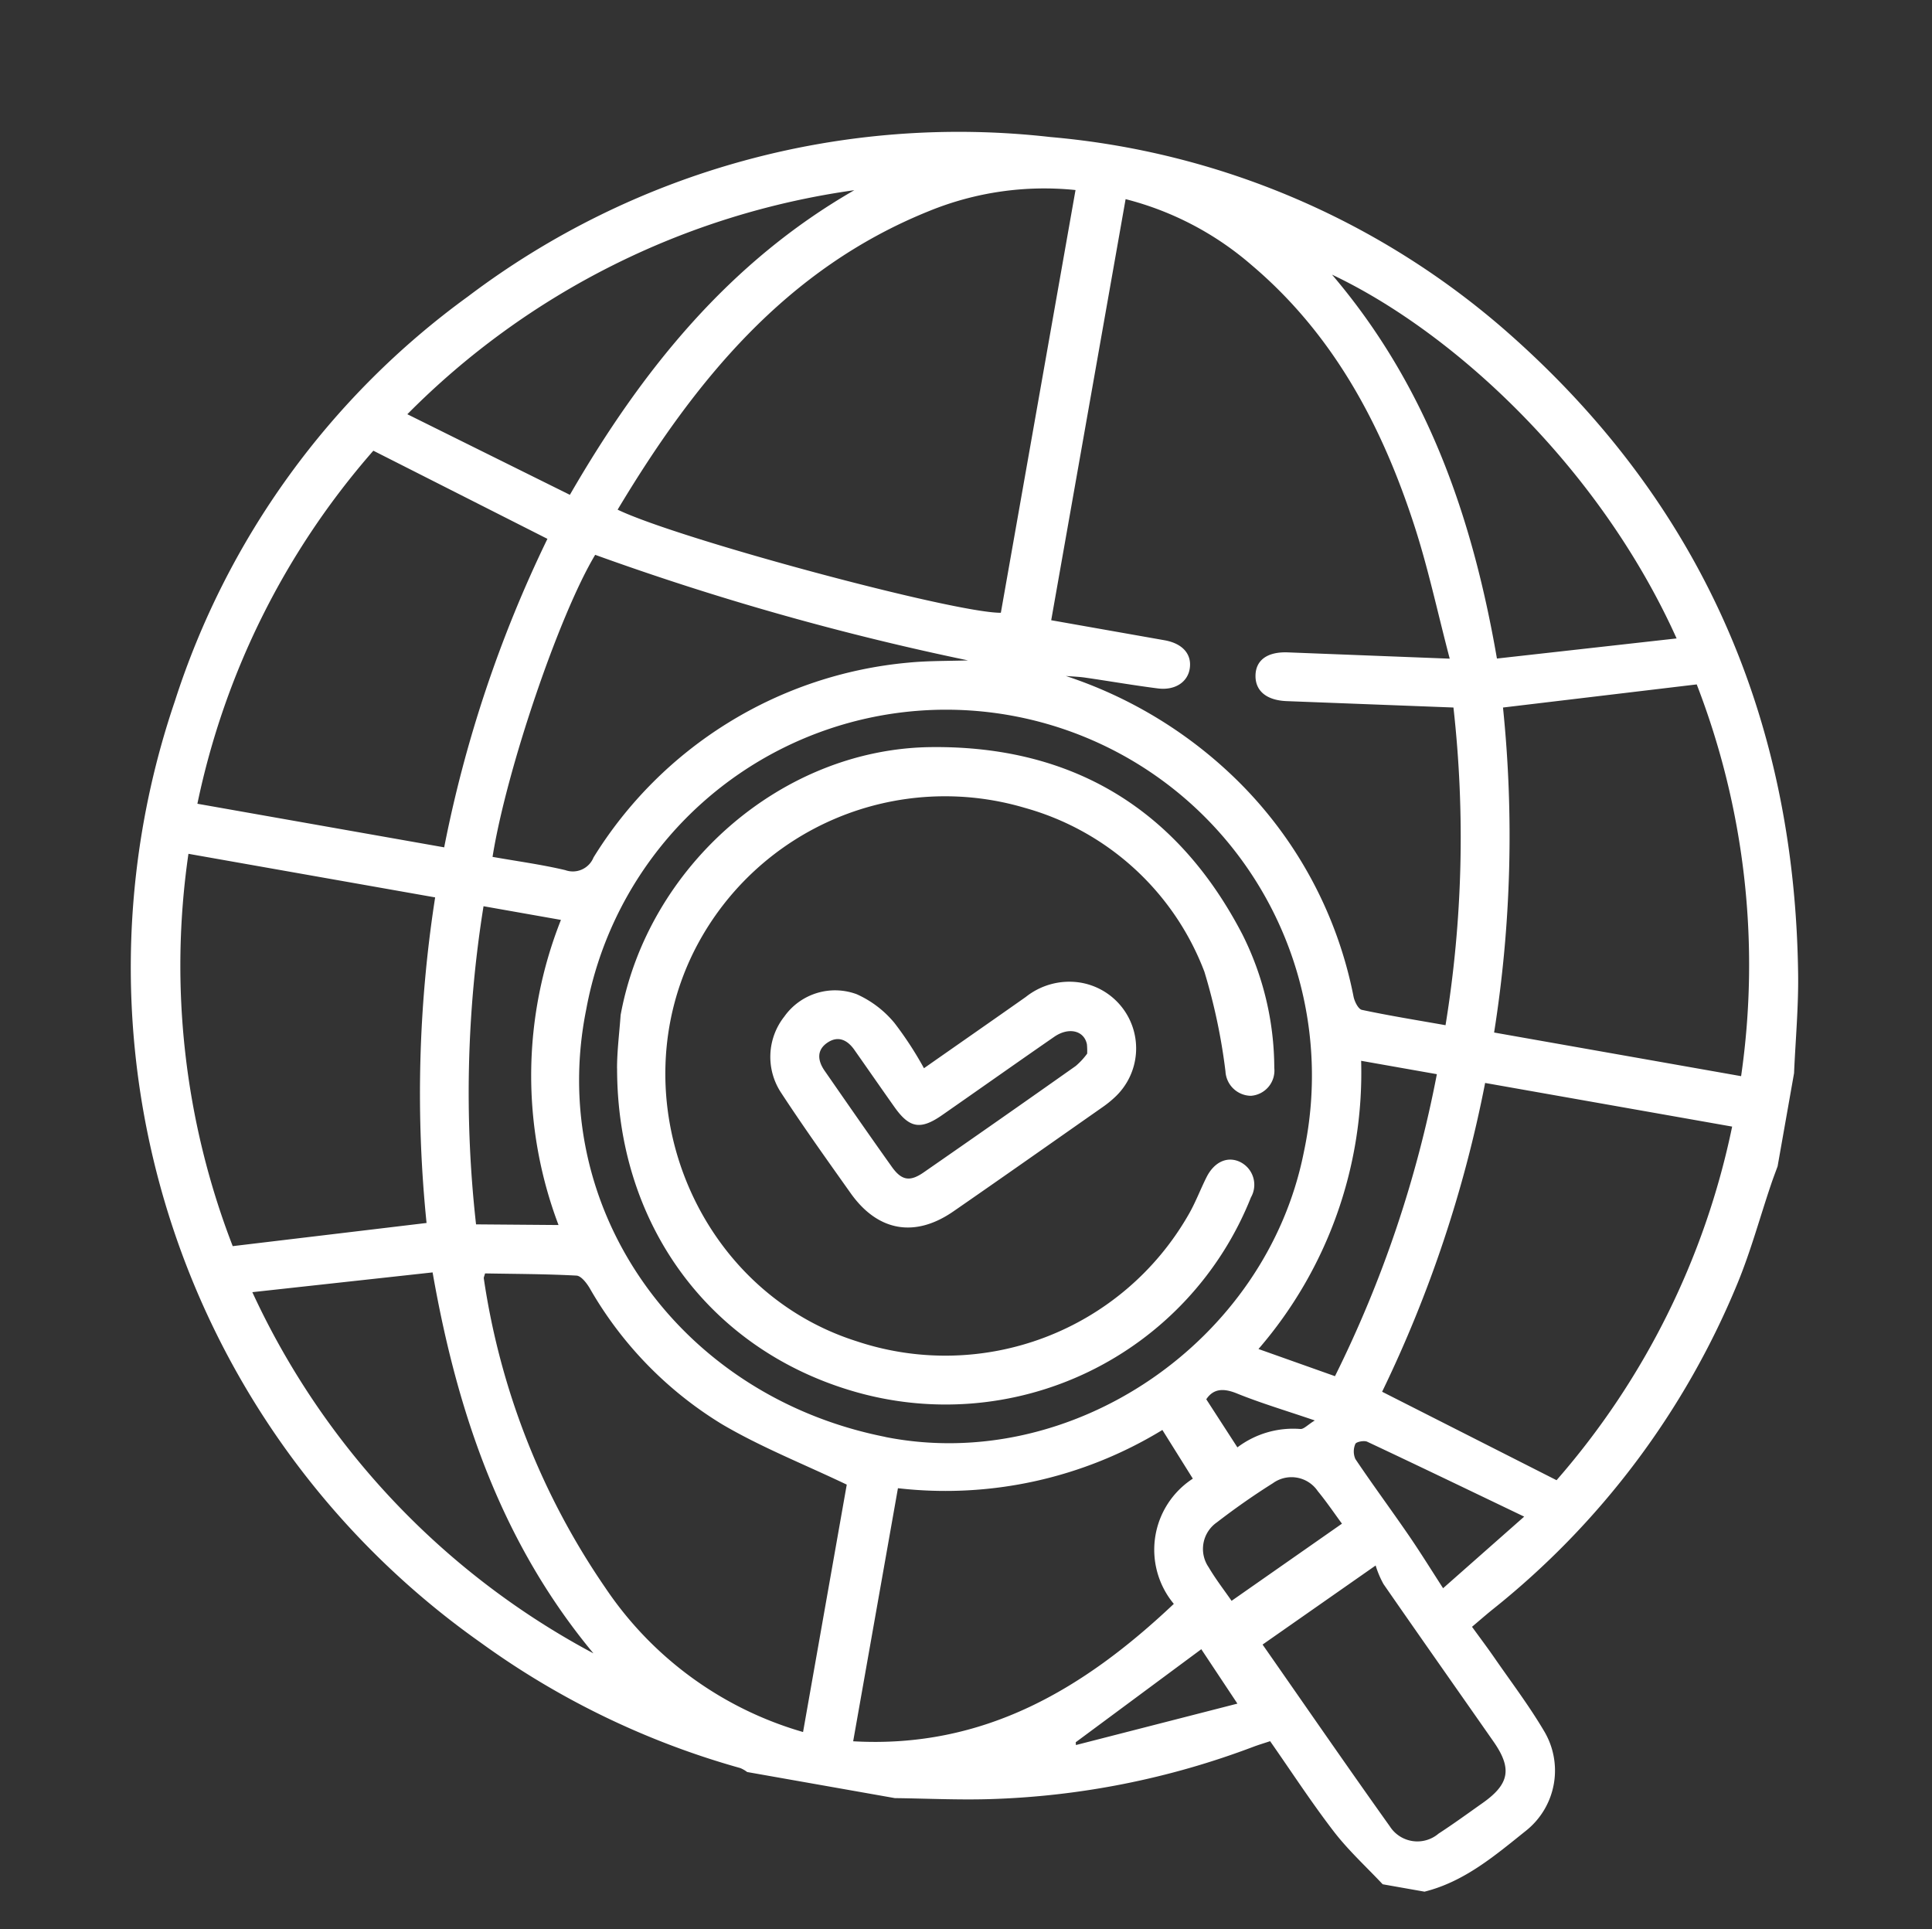 <svg xmlns="http://www.w3.org/2000/svg" width="110.577" height="110.417" viewBox="0 0 110.577 110.417"><rect x="0" y="0" width="110.577" height="110.417" fill="#333333" stroke="none"/><defs><style>.a{fill:#fff;}</style></defs><path class="a" d="M82.8,95.284H80.376c-1.1-.823-2.273-1.566-3.282-2.489-1.551-1.417-2.989-2.957-4.485-4.453-.338.183-.614.32-.878.477a46.512,46.512,0,0,1-14.4,5.59c-1.754.361-3.536.587-5.3.876H43.449a1.8,1.8,0,0,0-.423-.154,46.744,46.744,0,0,1-15.865-4.477,47.281,47.281,0,0,1-26.62-50A45.959,45.959,0,0,1,13.026,14.93,46.551,46.551,0,0,1,44.267.143,45.624,45.624,0,0,1,71.621,6.39c12.736,7.628,20.346,18.926,23.108,33.491.351,1.851.507,3.738.754,5.608V50.9c-.063.359-.134.718-.188,1.078-.3,1.963-.477,3.95-.9,5.885a46.479,46.479,0,0,1-10.58,20.865c-.317.364-.619.742-.968,1.16.577.558,1.077,1.023,1.557,1.509,1.179,1.193,2.415,2.338,3.506,3.607a4.4,4.4,0,0,1,.024,5.818c-1.5,1.707-2.967,3.5-5.132,4.464M47.9,75.032c10.885.228,20.512-9.153,20.746-20.214a20.935,20.935,0,1,0-41.856-.89c-.277,11.547,9.03,20.851,21.11,21.1m1.217-47.667c2.25,0,4.418,0,6.586,0,1.034,0,1.669.5,1.7,1.317.034.8-.6,1.416-1.6,1.464-1.4.067-2.8.071-4.192.114-.372.011-.743.067-1.115.1a25.259,25.259,0,0,1,10.621,4.125A23.791,23.791,0,0,1,69.9,45.561c.106.268.391.654.6.662,1.6.056,3.206.031,4.867.031a66.8,66.8,0,0,0-2.716-17.979l-9.461,1.3c-1.138.156-1.874-.259-2.012-1.136s.443-1.464,1.6-1.623l9.177-1.256c-1.165-2.527-2.139-4.944-3.362-7.227C65.775,13.055,62.163,8.442,56.89,5.366a17.644,17.644,0,0,0-7.772-2.472ZM23.585,25.447c3.771,1.056,20.041,2.475,22.62,1.995V2.88a17.433,17.433,0,0,0-8.027,2.632C30.67,10.188,26.651,17.43,23.585,25.447m68.94,23.667H78.173a72.12,72.12,0,0,1-2.731,18.424l10.71,3.248a44.416,44.416,0,0,0,6.374-21.671M19.919,67.541A72.949,72.949,0,0,1,17.162,49.11H2.827a44.475,44.475,0,0,0,6.4,21.665l10.688-3.234M17.173,46.2A72.328,72.328,0,0,1,19.92,27.79L9.234,24.556A44.359,44.359,0,0,0,2.833,46.2ZM75.443,27.783a71.9,71.9,0,0,1,2.734,18.4H92.529a44.445,44.445,0,0,0-6.4-21.631L75.443,27.783M46.2,92.475V78.1c-2.64-.732-5.2-1.255-7.621-2.157a21.749,21.749,0,0,1-8.825-6.36c-.223-.257-.6-.6-.862-.57-1.74.212-3.468.517-5.175.787-.014.171-.04.239-.022.291a42.015,42.015,0,0,0,9.921,16.217A20.435,20.435,0,0,0,46.2,92.475m2.916.023c7.444-.883,12.476-5.244,16.7-10.934a4.848,4.848,0,0,1-.175-7.245l-2.2-2.44a23.82,23.82,0,0,1-14.321,5.914ZM19.993,46.256c1.451,0,2.844-.057,4.229.022a1.277,1.277,0,0,0,1.466-.993A23.694,23.694,0,0,1,41.48,31.175c1.1-.308,2.232-.488,3.35-.723A156.654,156.654,0,0,1,22.77,28.215c-1.434,3.747-2.862,13.022-2.777,18.041M33.749,5.088A44.714,44.714,0,0,0,10.786,22.163l9.961,2.923c2.839-7.8,6.672-14.711,13-20m50.79,17.074C78.5,13.3,69,7.15,61.5,5.094c6.45,5.322,10.317,12.235,13.114,19.989l9.922-2.921M10.79,73.173A44.57,44.57,0,0,0,33.606,90.129C27.368,84.852,23.558,78,20.751,70.265L10.79,73.173m60.432,9.8c3.006,3.012,5.966,6.016,8.975,8.971a1.871,1.871,0,0,0,2.823-.07c.75-.7,1.459-1.438,2.18-2.165,1.325-1.336,1.328-2.238,0-3.569-2.587-2.593-5.186-5.173-7.763-7.776a5.384,5.384,0,0,1-.63-.972l-5.584,5.581M24.476,49.126h-4.5a67.523,67.523,0,0,0,2.745,18l4.654-.784a24.147,24.147,0,0,1-2.9-17.22M68.05,66.361l4.581.769A67.266,67.266,0,0,0,75.366,49.1h-4.4A24.172,24.172,0,0,1,68.05,66.361m16.642,6.8c-3.343-.933-6.463-1.811-9.591-2.658-.192-.052-.62.114-.647.24a1.076,1.076,0,0,0,.151.852c1.225,1.272,2.507,2.489,3.745,3.748.818.832,1.594,1.7,2.483,2.659l3.858-4.843m-15.652,7.66,5.453-5.448c-.515-.49-1.076-1.07-1.686-1.592a1.815,1.815,0,0,0-2.608,0c-.965.874-1.889,1.8-2.766,2.763a1.849,1.849,0,0,0-.018,2.611c.521.61,1.122,1.153,1.625,1.663m1.353,5.735-2.576-2.706-6.149,6.492.038.156,8.688-3.942m1.531-16.727c-1.734-.269-3.211-.437-4.658-.746-.833-.178-1.372-.017-1.657.635l2.232,2.4A5.29,5.29,0,0,1,71.2,70.451c.2-.013.376-.309.727-.618m-42.811-12.9c1.536,8.7,7.877,14.822,16.364,15.824A18.8,18.8,0,0,0,66.116,57.892a1.454,1.454,0,0,0-1.01-1.9c-.753-.183-1.417.278-1.694,1.208-.231.772-.375,1.575-.656,2.327A16.033,16.033,0,0,1,45.325,69.923c-9.637-1.28-15.916-11.418-12.933-20.7a16.065,16.065,0,0,1,17.1-11.028,15.406,15.406,0,0,1,11.757,7.45,33.5,33.5,0,0,1,2.177,5.4A1.479,1.479,0,0,0,65.1,52.17a1.448,1.448,0,0,0,1.042-1.808,17.121,17.121,0,0,0-3.124-7.2C58.1,36.743,51.555,34.221,43.64,35.7c-8.436,1.571-14.8,9.552-14.856,18.19.107,1.017.153,2.045.33,3.049M46.406,53.87c1.783-1.783,3.408-3.4,5.028-5.029A4,4,0,0,1,54.3,47.49a3.815,3.815,0,0,1,3.12,6.154,5.947,5.947,0,0,1-.551.629c-2.457,2.46-4.907,4.926-7.38,7.371-1.909,1.887-4.067,1.881-5.976-.009C41.857,60,40.193,58.368,38.6,56.673a3.721,3.721,0,0,1-.578-4.322,3.56,3.56,0,0,1,3.856-1.982,5.948,5.948,0,0,1,2.411,1.241,20.15,20.15,0,0,1,2.117,2.26m9.052-2.442a4.061,4.061,0,0,0-.107-.526c-.291-.748-1.195-.811-1.916-.1-1.856,1.835-3.692,3.691-5.542,5.532-1.063,1.058-1.708,1.06-2.758.022-.95-.939-1.89-1.889-2.837-2.832-.479-.477-1.04-.646-1.565-.154-.571.535-.4,1.126.1,1.631,1.576,1.588,3.15,3.178,4.745,4.746.684.672,1.163.671,1.843,0q3.774-3.74,7.514-7.514a4.063,4.063,0,0,0,.517-.8" transform="matrix(0.985, 0.174, -0.174, 0.985, 16.546, 0)"/></svg>